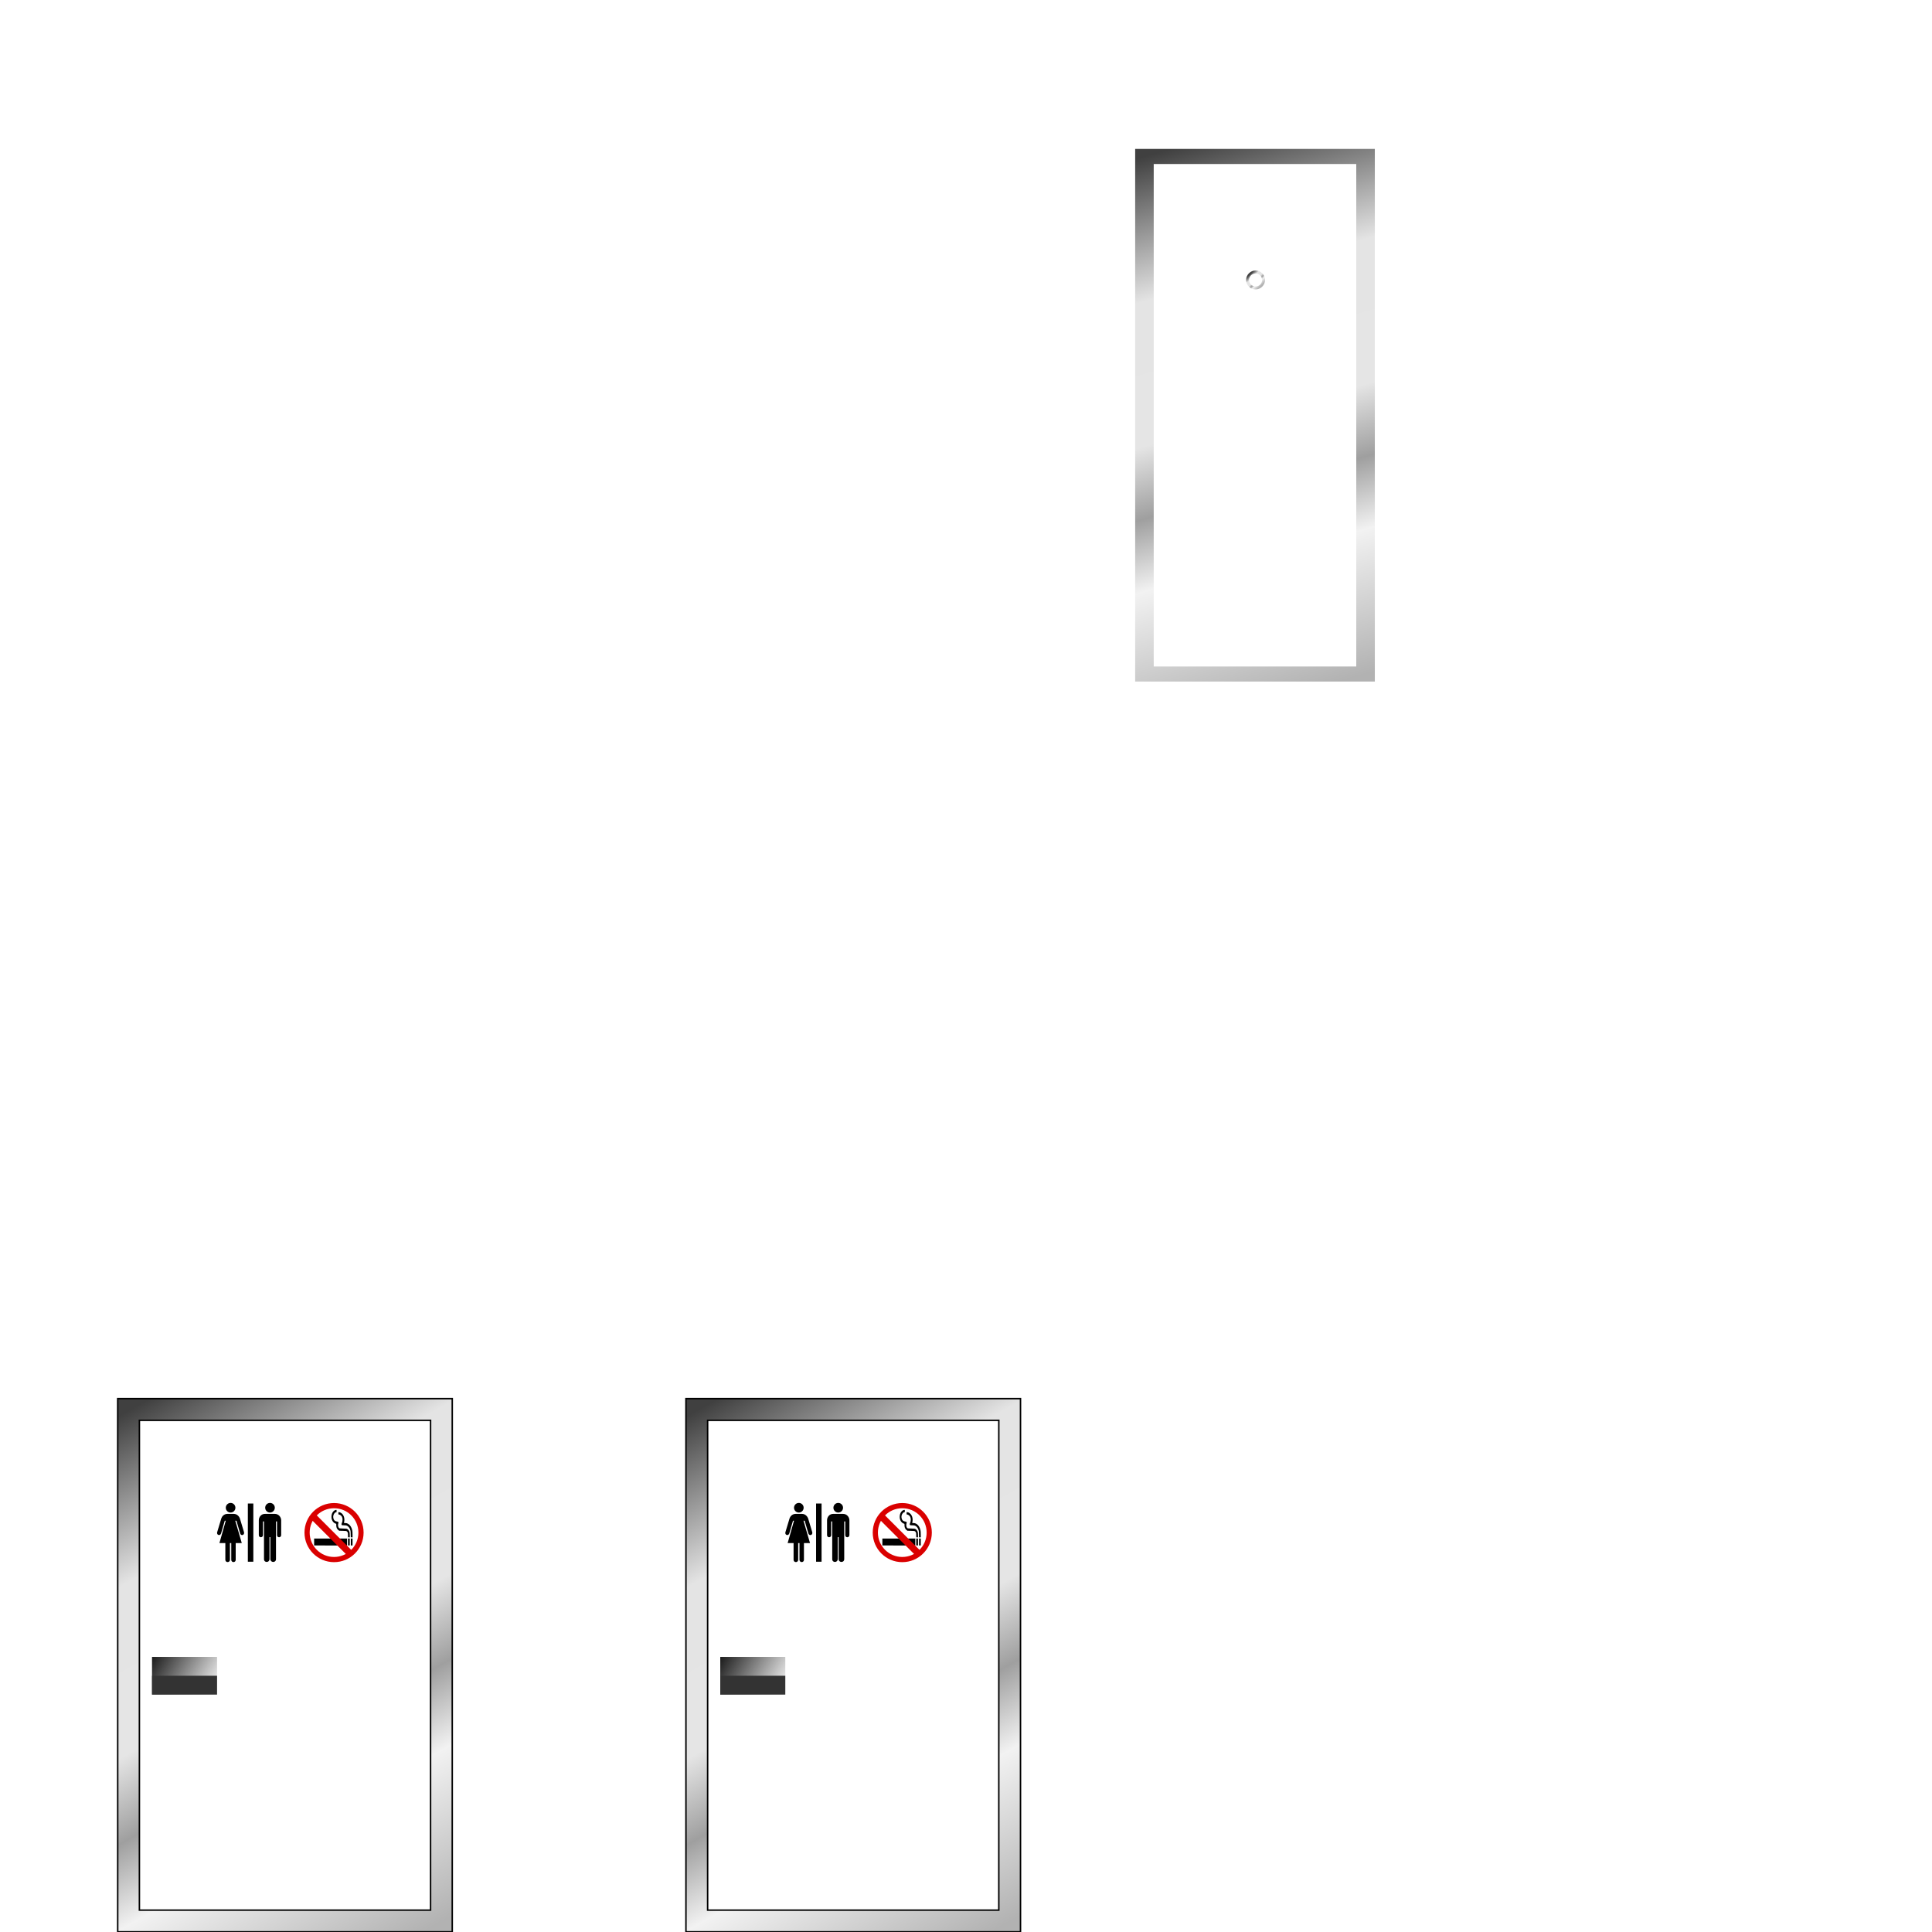 <?xml version="1.0" encoding="UTF-8" standalone="no"?>
<svg
   width="1024"
   height="1024"
   viewBox="0 0 1024 1024"
   version="1.1"
   id="svg7"
   sodipodi:docname="WC_left.svg"
   inkscape:version="1.3.2 (091e20ef0f, 2023-11-25, custom)"
   xml:space="preserve"
   xmlns:inkscape="http://www.inkscape.org/namespaces/inkscape"
   xmlns:sodipodi="http://sodipodi.sourceforge.net/DTD/sodipodi-0.dtd"
   xmlns:xlink="http://www.w3.org/1999/xlink"
   xmlns="http://www.w3.org/2000/svg"
   xmlns:svg="http://www.w3.org/2000/svg"><defs
     id="defs7"><linearGradient
       id="linearGradient14"
       inkscape:collect="always"><stop
         style="stop-color:#1a1a1a;stop-opacity:1;"
         offset="0"
         id="stop15" /><stop
         style="stop-color:#1a1a1a;stop-opacity:0;"
         offset="1"
         id="stop16" /></linearGradient><linearGradient
       id="linearGradient9"
       inkscape:collect="always"><stop
         style="stop-color:#404040;stop-opacity:1;"
         offset="0"
         id="stop9" /><stop
         style="stop-color:#e4e4e4;stop-opacity:1;"
         offset="0.25"
         id="stop14" /><stop
         style="stop-color:#e5e5e5;stop-opacity:1;"
         offset="0.5"
         id="stop11" /><stop
         style="stop-color:#9f9f9f;stop-opacity:1;"
         offset="0.625"
         id="stop13" /><stop
         style="stop-color:#f2f2f2;stop-opacity:1;"
         offset="0.75"
         id="stop12" /><stop
         style="stop-color:#b2b2b2;stop-opacity:1;"
         offset="1"
         id="stop10" /></linearGradient><linearGradient
       inkscape:collect="always"
       xlink:href="#linearGradient14"
       id="linearGradient11"
       gradientUnits="userSpaceOnUse"
       x1="361.69"
       y1="837.911"
       x2="405.717"
       y2="863.425" /><linearGradient
       inkscape:collect="always"
       xlink:href="#linearGradient9"
       id="linearGradient12"
       gradientUnits="userSpaceOnUse"
       gradientTransform="matrix(1.002,0,0,0.957,-0.678,37.031)"
       x1="345.961"
       y1="662.588"
       x2="557.424"
       y2="1024" /><linearGradient
       inkscape:collect="always"
       xlink:href="#linearGradient14"
       id="linearGradient13"
       gradientUnits="userSpaceOnUse"
       x1="361.69"
       y1="837.911"
       x2="405.717"
       y2="863.425" /><linearGradient
       inkscape:collect="always"
       xlink:href="#linearGradient9"
       id="linearGradient15"
       gradientUnits="userSpaceOnUse"
       gradientTransform="matrix(1.002,0,0,0.957,-0.678,37.031)"
       x1="345.961"
       y1="662.588"
       x2="557.424"
       y2="1024" /><linearGradient
       inkscape:collect="always"
       xlink:href="#linearGradient9"
       id="linearGradient25"
       x1="602.179"
       y1="0"
       x2="727.785"
       y2="361.412"
       gradientUnits="userSpaceOnUse" /><linearGradient
       inkscape:collect="always"
       xlink:href="#linearGradient9"
       id="linearGradient27"
       x1="662.7"
       y1="145.206"
       x2="668.515"
       y2="151.329"
       gradientUnits="userSpaceOnUse" /></defs><sodipodi:namedview
     id="namedview7"
     pagecolor="#505050"
     bordercolor="#ffffff"
     borderopacity="1"
     inkscape:showpageshadow="0"
     inkscape:pageopacity="0"
     inkscape:pagecheckerboard="1"
     inkscape:deskcolor="#d1d1d1"
     inkscape:zoom="0.31992416"
     inkscape:cx="484.48983"
     inkscape:cy="395.40622"
     inkscape:window-width="1366"
     inkscape:window-height="724"
     inkscape:window-x="-1"
     inkscape:window-y="-1"
     inkscape:window-maximized="1"
     inkscape:current-layer="svg7" /><desc
     id="desc1">Boeing_747_first_class.blend, (Blender 3.3.9)</desc><rect
     style="fill:#ffffff;stroke:none;stroke-width:5.486;stroke-linecap:round"
     id="rect15"
     width="1024"
     height="1024"
     x="0"
     y="0" /><polygon
     stroke="#000000"
     stroke-width="1"
     fill="#cccccc"
     fill-opacity="1"
     points="301.177,662.588 301.177,1024 602.353,1024 602.353,662.588 "
     id="polygon1"
     transform="translate(0.5)"
     style="fill:#ffffff;stroke:none" /><polygon
     stroke="#000000"
     stroke-width="1"
     fill="#cccccc"
     fill-opacity="1"
     points="0,301.177 0,662.588 301.002,662.588 301.002,301.177 "
     id="polygon2"
     transform="translate(0.5)"
     style="fill:#ffffff;stroke:none" /><polygon
     stroke="#000000"
     stroke-width="1"
     fill="#cccccc"
     fill-opacity="1"
     points="903.181,361.412 602.179,361.412 602.179,662.588 903.181,662.588 "
     id="polygon3"
     transform="translate(0.5)"
     style="fill:#ffffff;stroke:none" /><polygon
     stroke="#000000"
     stroke-width="1"
     fill="#cccccc"
     fill-opacity="1"
     points="0,662.588 0,1024 301.177,1024 301.177,662.588 "
     id="polygon4"
     transform="translate(0.5)"
     style="fill:#ffffff;stroke:none" /><polygon
     stroke="#000000"
     stroke-width="1"
     fill="#cccccc"
     fill-opacity="1"
     points="301.177,301.177 301.177,662.588 602.179,662.588 602.179,301.177 "
     id="polygon5"
     transform="translate(0.5)"
     style="fill:#ffffff;stroke:none" /><polygon
     stroke="#000000"
     stroke-width="1"
     fill="#cccccc"
     fill-opacity="1"
     points="903.355,722.823 602.353,722.823 602.353,1024 903.355,1024 "
     id="polygon6"
     transform="translate(0.5)"
     style="fill:#ffffff;stroke:none" /><polygon
     stroke="#000000"
     stroke-width="1"
     fill="#cccccc"
     fill-opacity="1"
     points="727.785,0 602.179,0 602.179,361.412 727.785,361.412 "
     id="polygon7"
     transform="translate(0.5)"
     style="fill:#ffffff;stroke:none" /><g
     id="g11"
     transform="matrix(0.783,0,0,0.783,-202.63,222.111)"><rect
       style="fill:url(#linearGradient11);fill-opacity:1;stroke-width:2.314"
       id="rect4"
       width="44.027"
       height="25.513"
       x="361.69"
       y="837.911" /><rect
       style="fill:#333333;stroke-width:2.314"
       id="rect5"
       width="44.027"
       height="12.757"
       x="361.69"
       y="850.668" /><path
       style="color:#000000;fill:url(#linearGradient12);stroke:#000000;stroke-opacity:1;-inkscape-stroke:none"
       d="M 338.461,663.088 V 1024 H 564.924 V 663.088 Z m 14.684,14.682 H 550.242 V 1009.318 H 353.145 Z"
       id="path5" /><g
       id="g7"
       transform="matrix(0.117,0,0,0.117,464.43,733.29)"><circle
         cx="175"
         cy="175"
         r="156"
         style="fill:#ffffff;fill-opacity:1;stroke:#da0000;stroke-width:30;stroke-opacity:1"
         id="circle5" /><path
         d="m 59.748,209.467 v 40.019 H 250.102 v -40.019 z m 196.037,40.019 h 9.961 v -40.019 h -9.961 z m 16.245,0 h 9.961 V 209.467 H 272.03 Z M 160.051,84.233 c 0,18.16 9.606,33.927 23.506,38.597 4.304,1.445 4.373,1.355 4.373,4.807 0,1.796 -0.101,2.694 -0.101,4.49 0,19.33 9.182,26.972 17.253,32.217 l 19.178,0.393 c 20.301,0.417 21.85,0.649 25.841,3.878 2.307,1.866 4.514,6.17 5.144,10.029 0.297,1.82 0.541,7.714 0.541,13.098 0,5.383 0.151,9.987 0.336,10.229 0.184,0.243 2.452,0.442 5.039,0.442 h 4.704 v -11.778 c 0,-12.792 -0.488,-16.727 -2.819,-22.771 -1.742,-4.516 -5.832,-9.787 -9.342,-12.04 -5.834,-3.744 -6.773,-3.893 -27.148,-4.324 -20.841,-0.441 -20.876,-0.448 -24.108,-4.769 -2.878,-3.848 -4.393,-9.328 -4.393,-14.913 0,-7.128 2.761,-11.404 2.761,-14.255 0,-12.662 -25.818,2.108 -30.299,-29.559 -0.188,-1.328 -0.279,-2.703 -0.279,-4.101 0,-14.292 9.593,-26.484 15.988,-26.484 3.194,0 3.496,-1.59 3.496,-3.975 0,-1.511 0.009,-2.804 0.009,-3.906 0,-4.63 -0.162,-5.91 -1.844,-5.91 -11.134,0 -27.829,13.454 -27.836,40.605 z m 40.048,-27.145 v 12.489 c 0,5e-4 24.17,2.171 24.169,30.031 -0.05,16.448 -6.179,21.634 -6.179,26.832 0,5.506 2.415,6.455 13.69,6.455 11.915,0 16.033,0.878 21.879,4.664 7.373,4.775 13.168,13.939 16.1,25.46 1.283,5.042 1.355,6.047 1.509,20.856 0.089,8.557 0.275,16.229 0.413,17.048 0.24,1.425 0.473,1.49 5.337,1.49 h 5.085 l -0.236,-16.718 c -0.215,-15.311 -0.345,-17.261 -1.54,-23.184 -4.449,-22.046 -16.901,-37.875 -32.974,-41.915 -2.062,-0.518 -6.211,-0.942 -9.219,-0.942 -4.713,0 -5.782,-0.35 -5.782,-0.876 0,-3.594 2.469,-7.189 2.469,-17.972 0,-29.538 -20.128,-43.945 -31.716,-43.945 -0.3,0 -0.603,0.025 -3.005,0.226 z"
         id="path6" /><path
         transform="translate(-14,14)"
         d="M 65,65 285,285"
         style="fill:none;stroke:#da0000;stroke-width:39;stroke-linecap:butt;stroke-opacity:1"
         id="path7" /></g><g
       id="g10"
       transform="matrix(0.07,0,0,0.07,405.715,733.674)"><circle
         cx="130.95"
         cy="46.586"
         r="46.545"
         id="circle7" /><path
         d="m 124.505,388.155 v 161.834 c -0.243,29.402 -44.01,29.402 -44.397,0 V 388.155 H 22.822 L 84.405,171.9 H 74.38 L 38.576,295.065 C 29.524,322.305 -7.311,311.277 1.339,282.176 L 41.44,148.985 c 4.612,-15.295 23.889,-42.304 57.287,-42.965 h 30.075 34.372 c 32.436,0.66 51.793,27.898 57.287,42.965 l 40.101,133.191 c 8.135,28.958 -28.408,40.845 -37.236,12.889 l -35.804,-123.165 h -11.457 l 63.015,216.256 H 180.36 v 161.834 c 0.458,29.402 -43.137,29.259 -42.965,0 V 388.155 Z"
         id="path8" /><circle
         cx="511.905"
         cy="46.586"
         r="46.545"
         id="circle8" /><path
         d="m 462.496,106.02 c -35.79,0 -58.719,30.988 -58.719,61.583 v 143.216 c -0.329,27.984 39.966,27.984 40.101,0 V 179.06 h 10.025 v 363.768 c -0.622,37.981 53.047,36.892 52.99,0 V 330.869 h 8.593 v 211.959 c 0.702,36.892 54.651,37.981 54.422,0 V 179.06 h 10.025 v 131.758 c -0.473,28.199 39.614,28.199 40.101,0 V 167.603 c -0.573,-30.595 -24.361,-61.034 -60.151,-61.583 z"
         id="path9" /><rect
         x="297.791"
         y="5.768"
         width="52.997"
         height="562.84"
         id="rect10" /></g></g><g
     id="g13"
     transform="matrix(0.783,0,0,0.783,98.547,222.111)"><rect
       style="fill:url(#linearGradient13);fill-opacity:1;stroke-width:2.314"
       id="rect1"
       width="44.027"
       height="25.513"
       x="361.69"
       y="837.911" /><rect
       style="fill:#333333;stroke-width:2.314"
       id="rect2"
       width="44.027"
       height="12.757"
       x="361.69"
       y="850.668" /><path
       style="color:#000000;fill:url(#linearGradient15);stroke:#000000;stroke-opacity:1;-inkscape-stroke:none"
       d="M 338.461,663.088 V 1024 H 564.924 V 663.088 Z m 14.684,14.682 H 550.242 V 1009.318 H 353.145 Z"
       id="path2" /><g
       id="g4"
       transform="matrix(0.117,0,0,0.117,464.43,733.29)"><circle
         cx="175"
         cy="175"
         r="156"
         style="fill:#ffffff;fill-opacity:1;stroke:#da0000;stroke-width:30;stroke-opacity:1"
         id="circle2" /><path
         d="m 59.748,209.467 v 40.019 H 250.102 v -40.019 z m 196.037,40.019 h 9.961 v -40.019 h -9.961 z m 16.245,0 h 9.961 V 209.467 H 272.03 Z M 160.051,84.233 c 0,18.16 9.606,33.927 23.506,38.597 4.304,1.445 4.373,1.355 4.373,4.807 0,1.796 -0.101,2.694 -0.101,4.49 0,19.33 9.182,26.972 17.253,32.217 l 19.178,0.393 c 20.301,0.417 21.85,0.649 25.841,3.878 2.307,1.866 4.514,6.17 5.144,10.029 0.297,1.82 0.541,7.714 0.541,13.098 0,5.383 0.151,9.987 0.336,10.229 0.184,0.243 2.452,0.442 5.039,0.442 h 4.704 v -11.778 c 0,-12.792 -0.488,-16.727 -2.819,-22.771 -1.742,-4.516 -5.832,-9.787 -9.342,-12.04 -5.834,-3.744 -6.773,-3.893 -27.148,-4.324 -20.841,-0.441 -20.876,-0.448 -24.108,-4.769 -2.878,-3.848 -4.393,-9.328 -4.393,-14.913 0,-7.128 2.761,-11.404 2.761,-14.255 0,-12.662 -25.818,2.108 -30.299,-29.559 -0.188,-1.328 -0.279,-2.703 -0.279,-4.101 0,-14.292 9.593,-26.484 15.988,-26.484 3.194,0 3.496,-1.59 3.496,-3.975 0,-1.511 0.009,-2.804 0.009,-3.906 0,-4.63 -0.162,-5.91 -1.844,-5.91 -11.134,0 -27.829,13.454 -27.836,40.605 z m 40.048,-27.145 v 12.489 c 0,5e-4 24.17,2.171 24.169,30.031 -0.05,16.448 -6.179,21.634 -6.179,26.832 0,5.506 2.415,6.455 13.69,6.455 11.915,0 16.033,0.878 21.879,4.664 7.373,4.775 13.168,13.939 16.1,25.46 1.283,5.042 1.355,6.047 1.509,20.856 0.089,8.557 0.275,16.229 0.413,17.048 0.24,1.425 0.473,1.49 5.337,1.49 h 5.085 l -0.236,-16.718 c -0.215,-15.311 -0.345,-17.261 -1.54,-23.184 -4.449,-22.046 -16.901,-37.875 -32.974,-41.915 -2.062,-0.518 -6.211,-0.942 -9.219,-0.942 -4.713,0 -5.782,-0.35 -5.782,-0.876 0,-3.594 2.469,-7.189 2.469,-17.972 0,-29.538 -20.128,-43.945 -31.716,-43.945 -0.3,0 -0.603,0.025 -3.005,0.226 z"
         id="path3" /><path
         transform="translate(-14,14)"
         d="M 65,65 285,285"
         style="fill:none;stroke:#da0000;stroke-width:39;stroke-linecap:butt;stroke-opacity:1"
         id="path4" /></g><g
       id="g12"
       transform="matrix(0.07,0,0,0.07,405.715,733.674)"><circle
         cx="130.95"
         cy="46.586"
         r="46.545"
         id="circle4" /><path
         d="m 124.505,388.155 v 161.834 c -0.243,29.402 -44.01,29.402 -44.397,0 V 388.155 H 22.822 L 84.405,171.9 H 74.38 L 38.576,295.065 C 29.524,322.305 -7.311,311.277 1.339,282.176 L 41.44,148.985 c 4.612,-15.295 23.889,-42.304 57.287,-42.965 h 30.075 34.372 c 32.436,0.66 51.793,27.898 57.287,42.965 l 40.101,133.191 c 8.135,28.958 -28.408,40.845 -37.236,12.889 l -35.804,-123.165 h -11.457 l 63.015,216.256 H 180.36 v 161.834 c 0.458,29.402 -43.137,29.259 -42.965,0 V 388.155 Z"
         id="path10" /><circle
         cx="511.905"
         cy="46.586"
         r="46.545"
         id="circle10" /><path
         d="m 462.496,106.02 c -35.79,0 -58.719,30.988 -58.719,61.583 v 143.216 c -0.329,27.984 39.966,27.984 40.101,0 V 179.06 h 10.025 v 363.768 c -0.622,37.981 53.047,36.892 52.99,0 V 330.869 h 8.593 v 211.959 c 0.702,36.892 54.651,37.981 54.422,0 V 179.06 h 10.025 v 131.758 c -0.473,28.199 39.614,28.199 40.101,0 V 167.603 c -0.573,-30.595 -24.361,-61.034 -60.151,-61.583 z"
         id="path11" /><rect
         x="297.791"
         y="5.768"
         width="52.997"
         height="562.84"
         id="rect11" /></g></g><polygon
     stroke="#000000"
     stroke-width="1"
     fill="#cccccc"
     fill-opacity="1"
     points="602.179,0 602.179,361.412 727.785,361.412 727.785,0 "
     id="polygon15"
     transform="matrix(0.933,0,0,0.759,44.745,82.93)"
     style="fill:#ffffff;stroke:url(#linearGradient25);stroke-width:10.54;stroke-dasharray:none;stroke-opacity:1" /><circle
     style="fill:#ffffff;stroke:url(#linearGradient27);stroke-width:1.549;stroke-linecap:round;stroke-dasharray:none;stroke-opacity:1"
     id="path15"
     cx="665.482"
     cy="148.387"
     r="4.225" /></svg>
